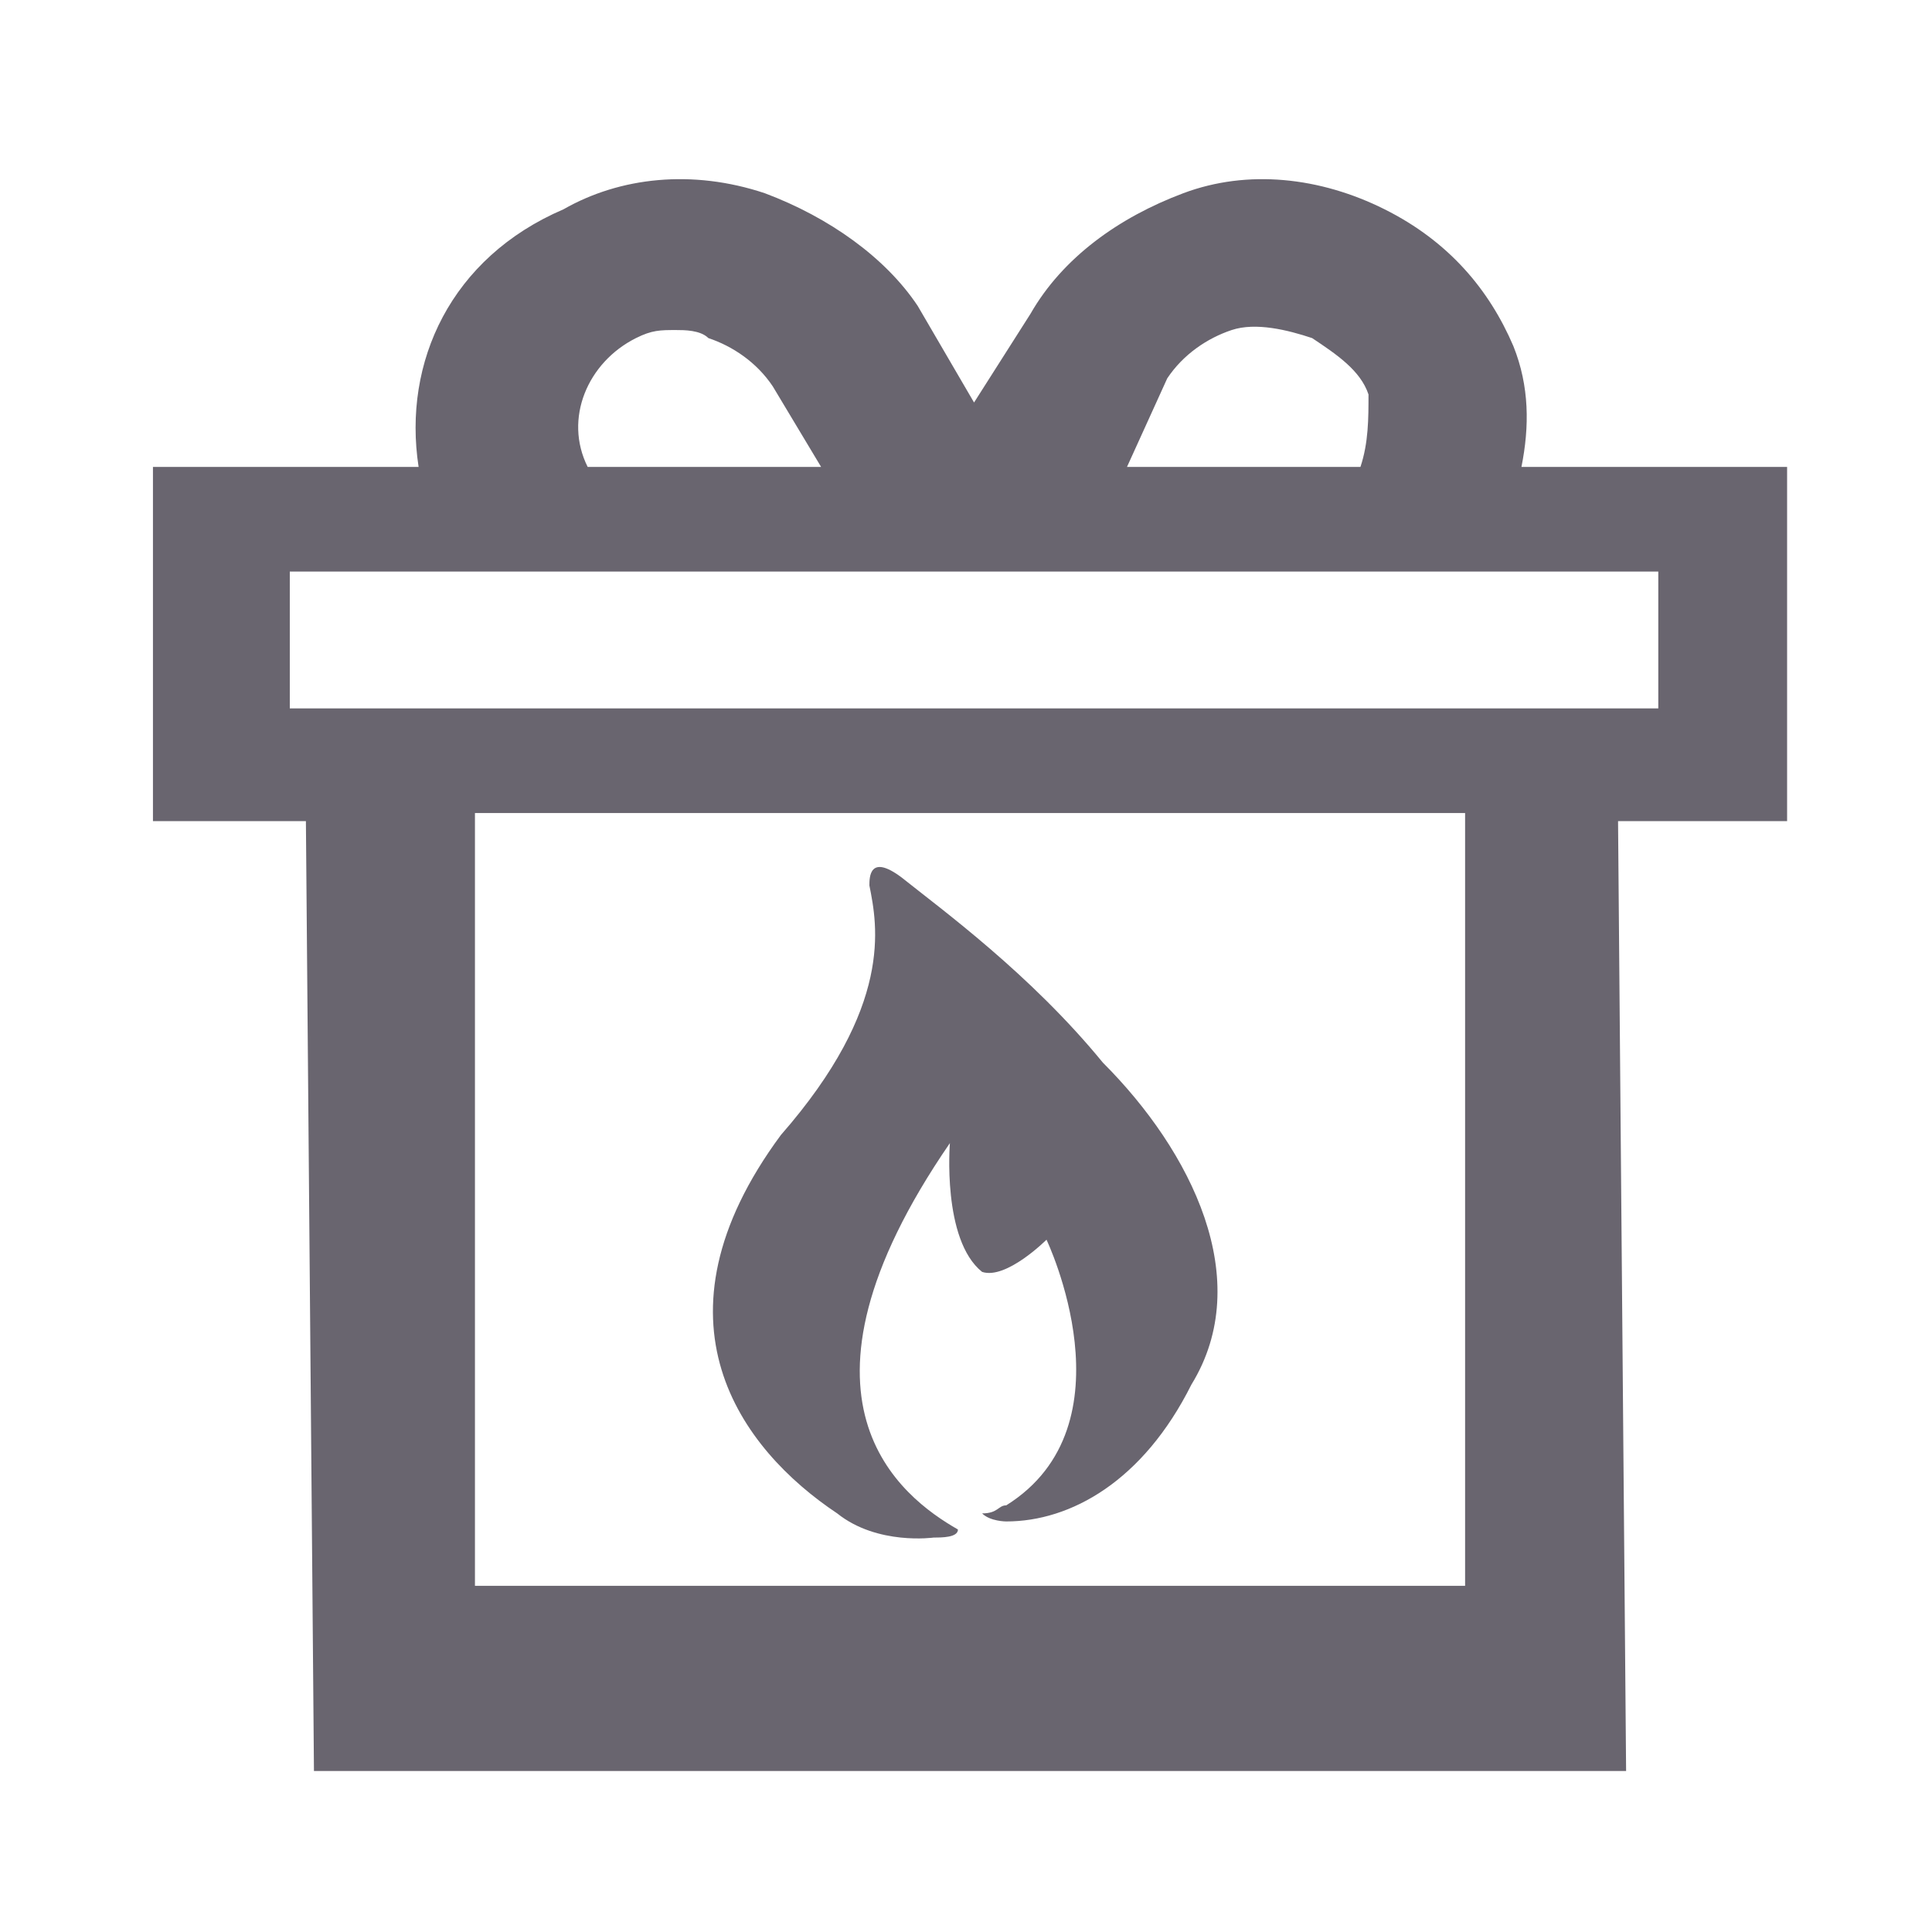 <?xml version="1.0" encoding="utf-8"?>
<!-- Generator: Adobe Illustrator 23.1.1, SVG Export Plug-In . SVG Version: 6.00 Build 0)  -->
<svg version="1.1" id="ic-transaction-staked" xmlns="http://www.w3.org/2000/svg" xmlns:xlink="http://www.w3.org/1999/xlink"
	 x="0px" y="0px" viewBox="0 0 24 24" style="enable-background:new 0 0 24 24;" xml:space="preserve">
<style type="text/css">
	.st0{fill:none;}
	.st1{fill:none;}
	.st2{fill:#69656F;}
</style>
<g>
	<path class="st0" d="M18.3,13L18.3,13L18.3,13z"/>
</g>
<path class="st1" d="M10.2,5.8l-0.6-1C9.5,4.5,9.2,4.2,8.9,4.1c-0.1,0-0.3-0.1-0.4-0.1c-0.2,0-0.4,0-0.5,0.1C7.3,4.5,7,5.2,7.3,5.8
	H10.2z"/>
<path class="st1" d="M16.9,4.9c-0.1-0.3-0.4-0.6-0.7-0.7C16,4.1,15.6,4,15.3,4.1c-0.3,0.1-0.6,0.3-0.8,0.6l-0.6,1h2.9
	C17,5.5,17,5.2,16.9,4.9z"/>
<rect x="5.9" y="10.1" class="st1" width="12.3" height="9.6"/>
<rect x="3.6" y="7.1" class="st1" width="17" height="1.6"/>
<g>
	<path class="st1" d="M10.2,5.8l-0.6-1C9.5,4.5,9.2,4.2,8.9,4.1c-0.1,0-0.3-0.1-0.4-0.1c-0.2,0-0.4,0-0.5,0.1C7.3,4.5,7,5.2,7.3,5.8
		H10.2z"/>
	<path class="st1" d="M16.9,4.9c-0.1-0.3-0.4-0.6-0.7-0.7C16,4.1,15.6,4,15.3,4.1c-0.3,0.1-0.6,0.3-0.8,0.6l-0.6,1h2.9
		C17,5.5,17,5.2,16.9,4.9z"/>
	<rect x="5.9" y="10.1" class="st1" width="12.3" height="9.6"/>
	<path class="st2" d="M22.2,5.8h-3.3C19,5.3,19,4.8,18.8,4.3C18.5,3.6,18,3,17.2,2.6c-0.8-0.4-1.7-0.5-2.5-0.2
		c-0.8,0.3-1.5,0.8-1.9,1.5L12.1,5l-0.7-1.2C11,3.2,10.3,2.7,9.5,2.4C8.6,2.1,7.7,2.2,7,2.6C5.6,3.2,5,4.5,5.2,5.8H1.9v4.4h1.9
		l0.1,11.8h16.3l-0.1-11.8h2.1V5.8z M14.5,4.7c0.2-0.3,0.5-0.5,0.8-0.6C15.6,4,16,4.1,16.3,4.2c0.3,0.2,0.6,0.4,0.7,0.7
		C17,5.2,17,5.5,16.9,5.8h-2.9L14.5,4.7z M7.9,4.2c0.2-0.1,0.3-0.1,0.5-0.1c0.1,0,0.3,0,0.4,0.1c0.3,0.1,0.6,0.3,0.8,0.6l0.6,1H7.3
		C7,5.2,7.3,4.5,7.9,4.2z M18.2,19.7H5.9v-9.6h12.3V19.7z M20.6,8.8h-17V7.1h17V8.8z"/>
</g>
<path class="st2" d="M13.7,13.2c-0.9-1.1-2-1.9-2.5-2.3c-0.4-0.3-0.4,0-0.4,0.1c0.1,0.5,0.3,1.5-1.1,3.1C8,16.4,9.2,18,10.4,18.8
	c0.5,0.4,1.2,0.3,1.2,0.3c0.1,0,0.3,0,0.3-0.1c-0.7-0.4-2.3-1.6-0.1-4.8c0,0-0.1,1.2,0.4,1.6c0.3,0.1,0.8-0.4,0.8-0.4
	s1.1,2.3-0.5,3.3c-0.1,0-0.1,0.1-0.3,0.1c0.1,0.1,0.3,0.1,0.3,0.1c0.8,0,1.7-0.5,2.3-1.7C15.6,15.9,14.8,14.3,13.7,13.2z"/>
</svg>
